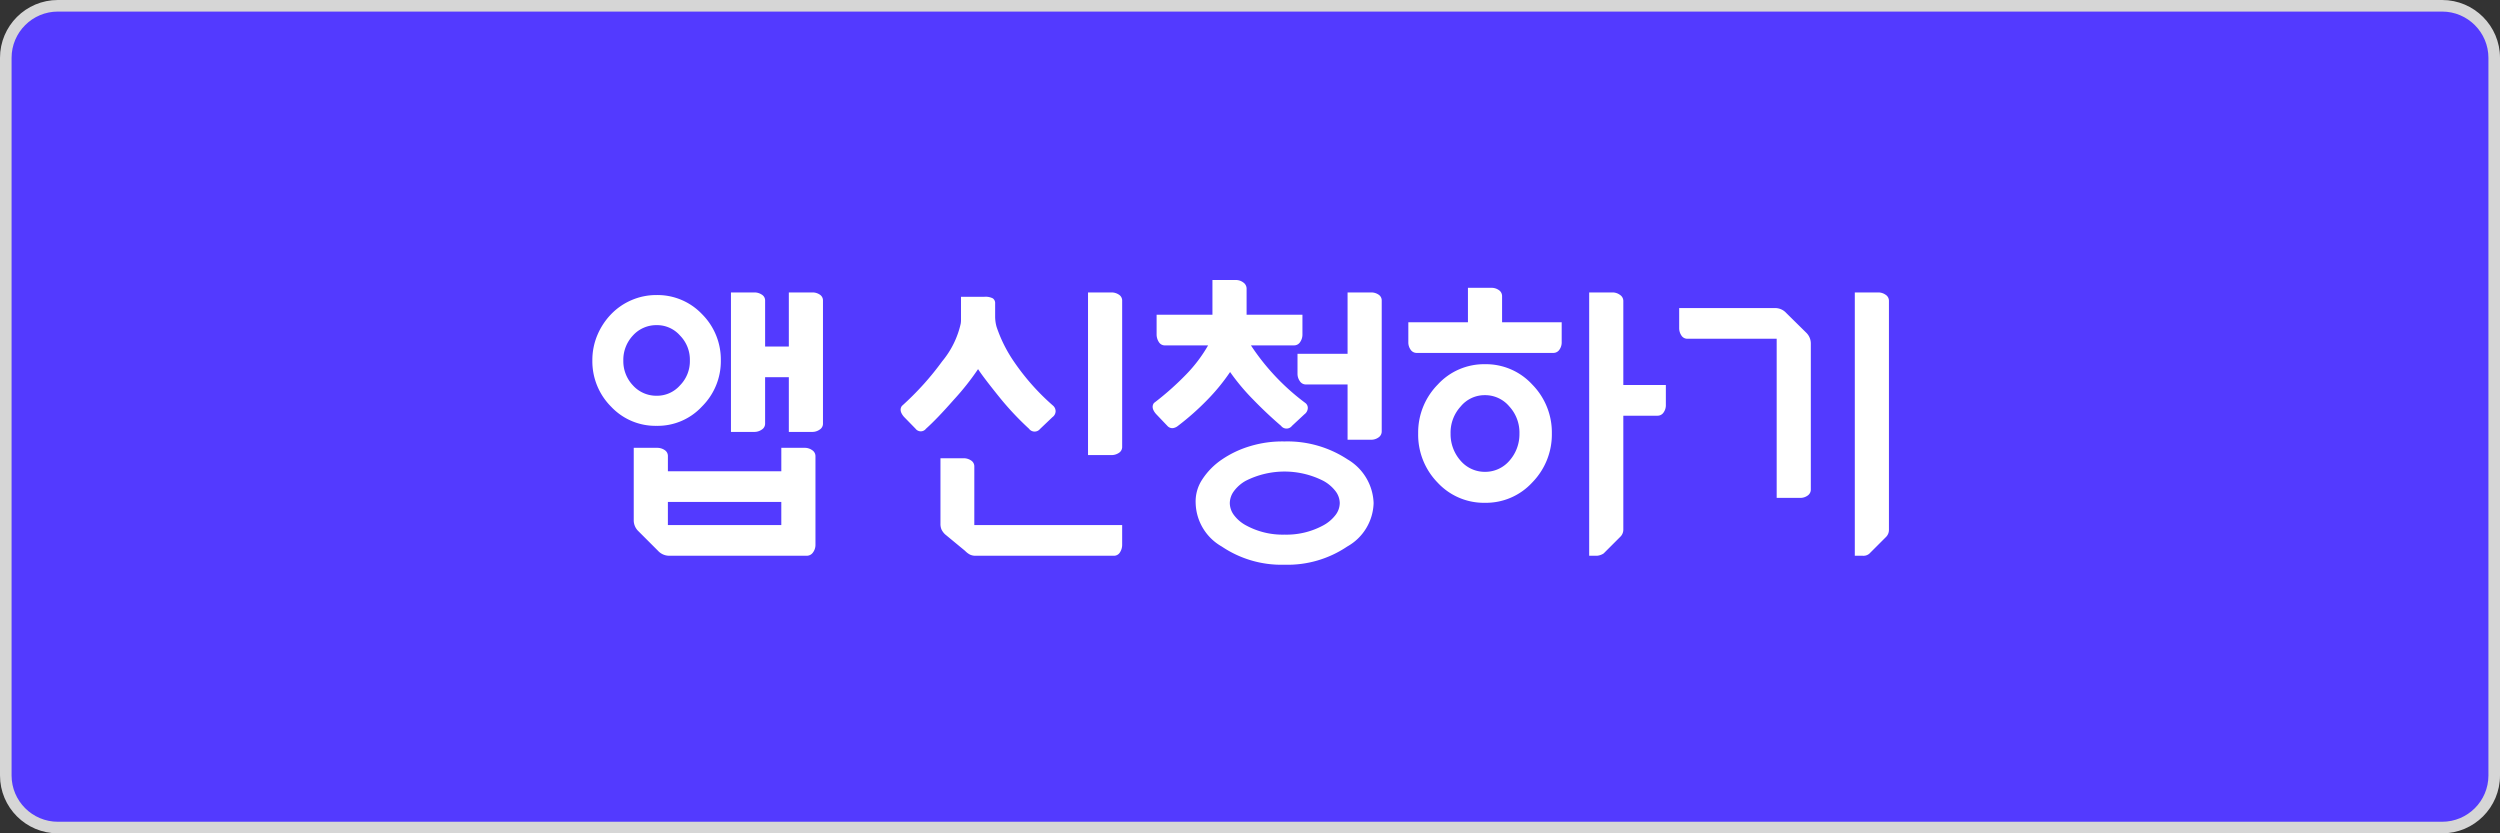 <svg xmlns="http://www.w3.org/2000/svg" width="216" height="72" viewBox="0 0 216 72">
  <rect x="0" y="0" width="216" height="72" fill="#333333" stroke="none"/>
  <g id="그룹_10" data-name="그룹 10" transform="translate(-980 -501)">
    <g id="패스_1" data-name="패스 1" transform="translate(980 501)" fill="#533aff">
      <path d="M 211 71.5 L 5 71.5 C 2.519 71.5 0.5 69.481 0.5 67 L 0.5 5 C 0.5 2.519 2.519 0.5 5 0.5 L 211 0.5 C 213.481 0.5 215.5 2.519 215.5 5 L 215.5 67 C 215.5 69.481 213.481 71.5 211 71.5 Z" stroke="none"/>
      <path d="M 5 1 C 2.794 1 1 2.794 1 5 L 1 67 C 1 69.206 2.794 71 5 71 L 211 71 C 213.206 71 215 69.206 215 67 L 215 5 C 215 2.794 213.206 1 211 1 L 5 1 M 5 0 L 211 0 C 213.761 0 216 2.239 216 5 L 216 67 C 216 69.761 213.761 72 211 72 L 5 72 C 2.239 72 0 69.761 0 67 L 0 5 C 0 2.239 2.239 0 5 0 Z" stroke="none" fill="#d6d6d6"/>
    </g>
    <path id="패스_5" data-name="패스 5" d="M19.975-5.45a1.091,1.091,0,0,1,.638.2.613.613,0,0,1,.288.525v7.65a1.085,1.085,0,0,1-.212.662.644.644,0,0,1-.538.287H8.25A1.315,1.315,0,0,1,7.3,3.45L5.6,1.75A1.3,1.3,0,0,1,5.2.8V-5.45H7.225a1.142,1.142,0,0,1,.638.188.6.6,0,0,1,.288.537v1.3h9.8V-5.45ZM11.1-9.025A5.217,5.217,0,0,1,7.175-7.35,5.255,5.255,0,0,1,3.25-9a5.544,5.544,0,0,1-1.625-4,5.545,5.545,0,0,1,.437-2.2A5.884,5.884,0,0,1,3.25-17a5.414,5.414,0,0,1,1.763-1.212,5.393,5.393,0,0,1,2.162-.438A5.307,5.307,0,0,1,11.1-17a5.544,5.544,0,0,1,1.625,4A5.515,5.515,0,0,1,11.1-9.025Zm9.525-9.85a1.126,1.126,0,0,1,.65.188.589.589,0,0,1,.275.513v10.65a.592.592,0,0,1-.288.5,1.091,1.091,0,0,1-.637.2H18.6V-11.55H16.55v4.025a.592.592,0,0,1-.288.5,1.091,1.091,0,0,1-.638.2H13.6v-12.05h2.025a1.142,1.142,0,0,1,.638.188.583.583,0,0,1,.288.513V-14.2H18.6v-4.675ZM4.3-12.975a3.041,3.041,0,0,0,.825,2.125,2.718,2.718,0,0,0,2.05.9,2.641,2.641,0,0,0,2.025-.9A2.967,2.967,0,0,0,10.05-13a2.967,2.967,0,0,0-.85-2.15,2.641,2.641,0,0,0-2.025-.9,2.718,2.718,0,0,0-2.05.9A3.072,3.072,0,0,0,4.3-13Zm13.65,14.2v-2H8.15v2Zm28.525-20.1a1.142,1.142,0,0,1,.638.188.6.6,0,0,1,.287.538v12.6a.6.6,0,0,1-.287.538,1.142,1.142,0,0,1-.638.188H44.45v-14.05Zm-11.85,20.1H47.4v1.7a1.2,1.2,0,0,1-.187.65.6.6,0,0,1-.537.3H34.75a1.113,1.113,0,0,1-.5-.1,1.7,1.7,0,0,1-.425-.325L32.1,2.025a1.449,1.449,0,0,1-.312-.425,1.25,1.25,0,0,1-.087-.5V-4.55h2a1.142,1.142,0,0,1,.638.188.6.6,0,0,1,.287.537ZM39.35-7.1a25.272,25.272,0,0,1-2.475-2.625Q35.4-11.55,34.95-12.25a22.364,22.364,0,0,1-2.1,2.65q-.725.825-1.325,1.45T30.45-7.1a.563.563,0,0,1-.9,0l-1-1.025q-.475-.55-.175-.95a25.2,25.2,0,0,0,1.888-1.888,24.428,24.428,0,0,0,1.587-1.962,7.735,7.735,0,0,0,1.6-3.25,1.822,1.822,0,0,0,.025-.3V-18.5H35.5a1.363,1.363,0,0,1,.725.137.493.493,0,0,1,.2.438V-16.8a3.349,3.349,0,0,0,.125.9,12.138,12.138,0,0,0,1.55,3.075,19.96,19.96,0,0,0,3.35,3.75.649.649,0,0,1,.2.475.644.644,0,0,1-.275.5L40.3-7.075A.6.6,0,0,1,39.35-7.1ZM66.875-4.45a4.55,4.55,0,0,1,2.25,3.775,4.44,4.44,0,0,1-2.275,3.75A9.22,9.22,0,0,1,61.425,4.65,9.22,9.22,0,0,1,56,3.075a4.448,4.448,0,0,1-2.25-3.75,3.432,3.432,0,0,1,.575-2.05,6.1,6.1,0,0,1,1.688-1.712A8.735,8.735,0,0,1,58.475-5.6a9.564,9.564,0,0,1,2.95-.4A9.445,9.445,0,0,1,66.875-4.45ZM58.1,1.25a6.592,6.592,0,0,0,3.325.8,6.645,6.645,0,0,0,3.35-.8,3.314,3.314,0,0,0,1.063-.9A1.729,1.729,0,0,0,66.2-.675,1.729,1.729,0,0,0,65.838-1.7a3.314,3.314,0,0,0-1.062-.9,7.414,7.414,0,0,0-6.7,0,3.235,3.235,0,0,0-1.025.9A1.768,1.768,0,0,0,56.7-.675,1.768,1.768,0,0,0,57.05.35,3.17,3.17,0,0,0,58.1,1.25ZM68.9-18.875a1.126,1.126,0,0,1,.65.188.589.589,0,0,1,.275.513v11.3a.62.62,0,0,1-.275.525,1.075,1.075,0,0,1-.65.2H66.875v-4.775h-3.6a.613.613,0,0,1-.525-.288,1.091,1.091,0,0,1-.2-.638v-1.725h4.325v-5.3ZM50.15-9.325a24.679,24.679,0,0,0,2.813-2.5A12.5,12.5,0,0,0,54.825-14.3H51.1a.6.6,0,0,1-.537-.3,1.2,1.2,0,0,1-.187-.65v-1.7H55.2v-3h2.025a1.048,1.048,0,0,1,.638.212.644.644,0,0,1,.288.538v2.25h4.825v1.7a1.131,1.131,0,0,1-.2.662.613.613,0,0,1-.525.287H58.525a19.718,19.718,0,0,0,4.7,4.975.526.526,0,0,1,.213.463.7.7,0,0,1-.287.512l-1.075,1a.594.594,0,0,1-.95,0Q59.9-8.4,58.7-9.638A18.64,18.64,0,0,1,56.725-12a17.137,17.137,0,0,1-1.962,2.4,22.741,22.741,0,0,1-2.538,2.25.9.9,0,0,1-.45.2.578.578,0,0,1-.45-.175l-1-1.05Q49.85-8.925,50.15-9.325Zm40.55-1.55h3.675V-9.15a1.075,1.075,0,0,1-.2.65.62.62,0,0,1-.525.275H90.7v9.85a.861.861,0,0,1-.275.625L89,3.675a1.225,1.225,0,0,1-.575.2H87.75v-22.75h2a1.085,1.085,0,0,1,.663.213.623.623,0,0,1,.287.513ZM80.225-16.3h5.15v1.725a1.075,1.075,0,0,1-.2.65.62.62,0,0,1-.525.275H72.85a.62.62,0,0,1-.525-.275,1.075,1.075,0,0,1-.2-.65V-16.3h5.15v-2.975H79.3a1.075,1.075,0,0,1,.65.2.62.62,0,0,1,.275.525Zm-5.55,5.375a5.429,5.429,0,0,1,4.075-1.75,5.429,5.429,0,0,1,4.075,1.75,5.9,5.9,0,0,1,1.7,4.225,5.928,5.928,0,0,1-1.7,4.25A5.429,5.429,0,0,1,78.75-.7a5.457,5.457,0,0,1-4.1-1.75A5.92,5.92,0,0,1,72.975-6.7,5.9,5.9,0,0,1,74.675-10.925Zm4.075,7.55a2.756,2.756,0,0,0,2.1-.95,3.455,3.455,0,0,0,.875-2.35,3.339,3.339,0,0,0-.875-2.35A2.726,2.726,0,0,0,78.75-10a2.677,2.677,0,0,0-2.1.975,3.339,3.339,0,0,0-.875,2.35,3.455,3.455,0,0,0,.875,2.35A2.756,2.756,0,0,0,78.75-3.375ZM106.5-15.4a1.3,1.3,0,0,1,.4.95v12.6a.62.62,0,0,1-.275.525,1.075,1.075,0,0,1-.65.2H103.95v-13.75h-7.7a.6.6,0,0,1-.537-.287,1.142,1.142,0,0,1-.187-.638v-1.725h8.325a1.29,1.29,0,0,1,.925.425Zm6.225-3.475a1.091,1.091,0,0,1,.637.2.613.613,0,0,1,.287.525V1.65a.861.861,0,0,1-.275.625L111.95,3.7a.791.791,0,0,1-.575.175H110.7v-22.75Z" transform="translate(1029.555 545.142)" fill="#fff"/>
  </g>
</svg>
